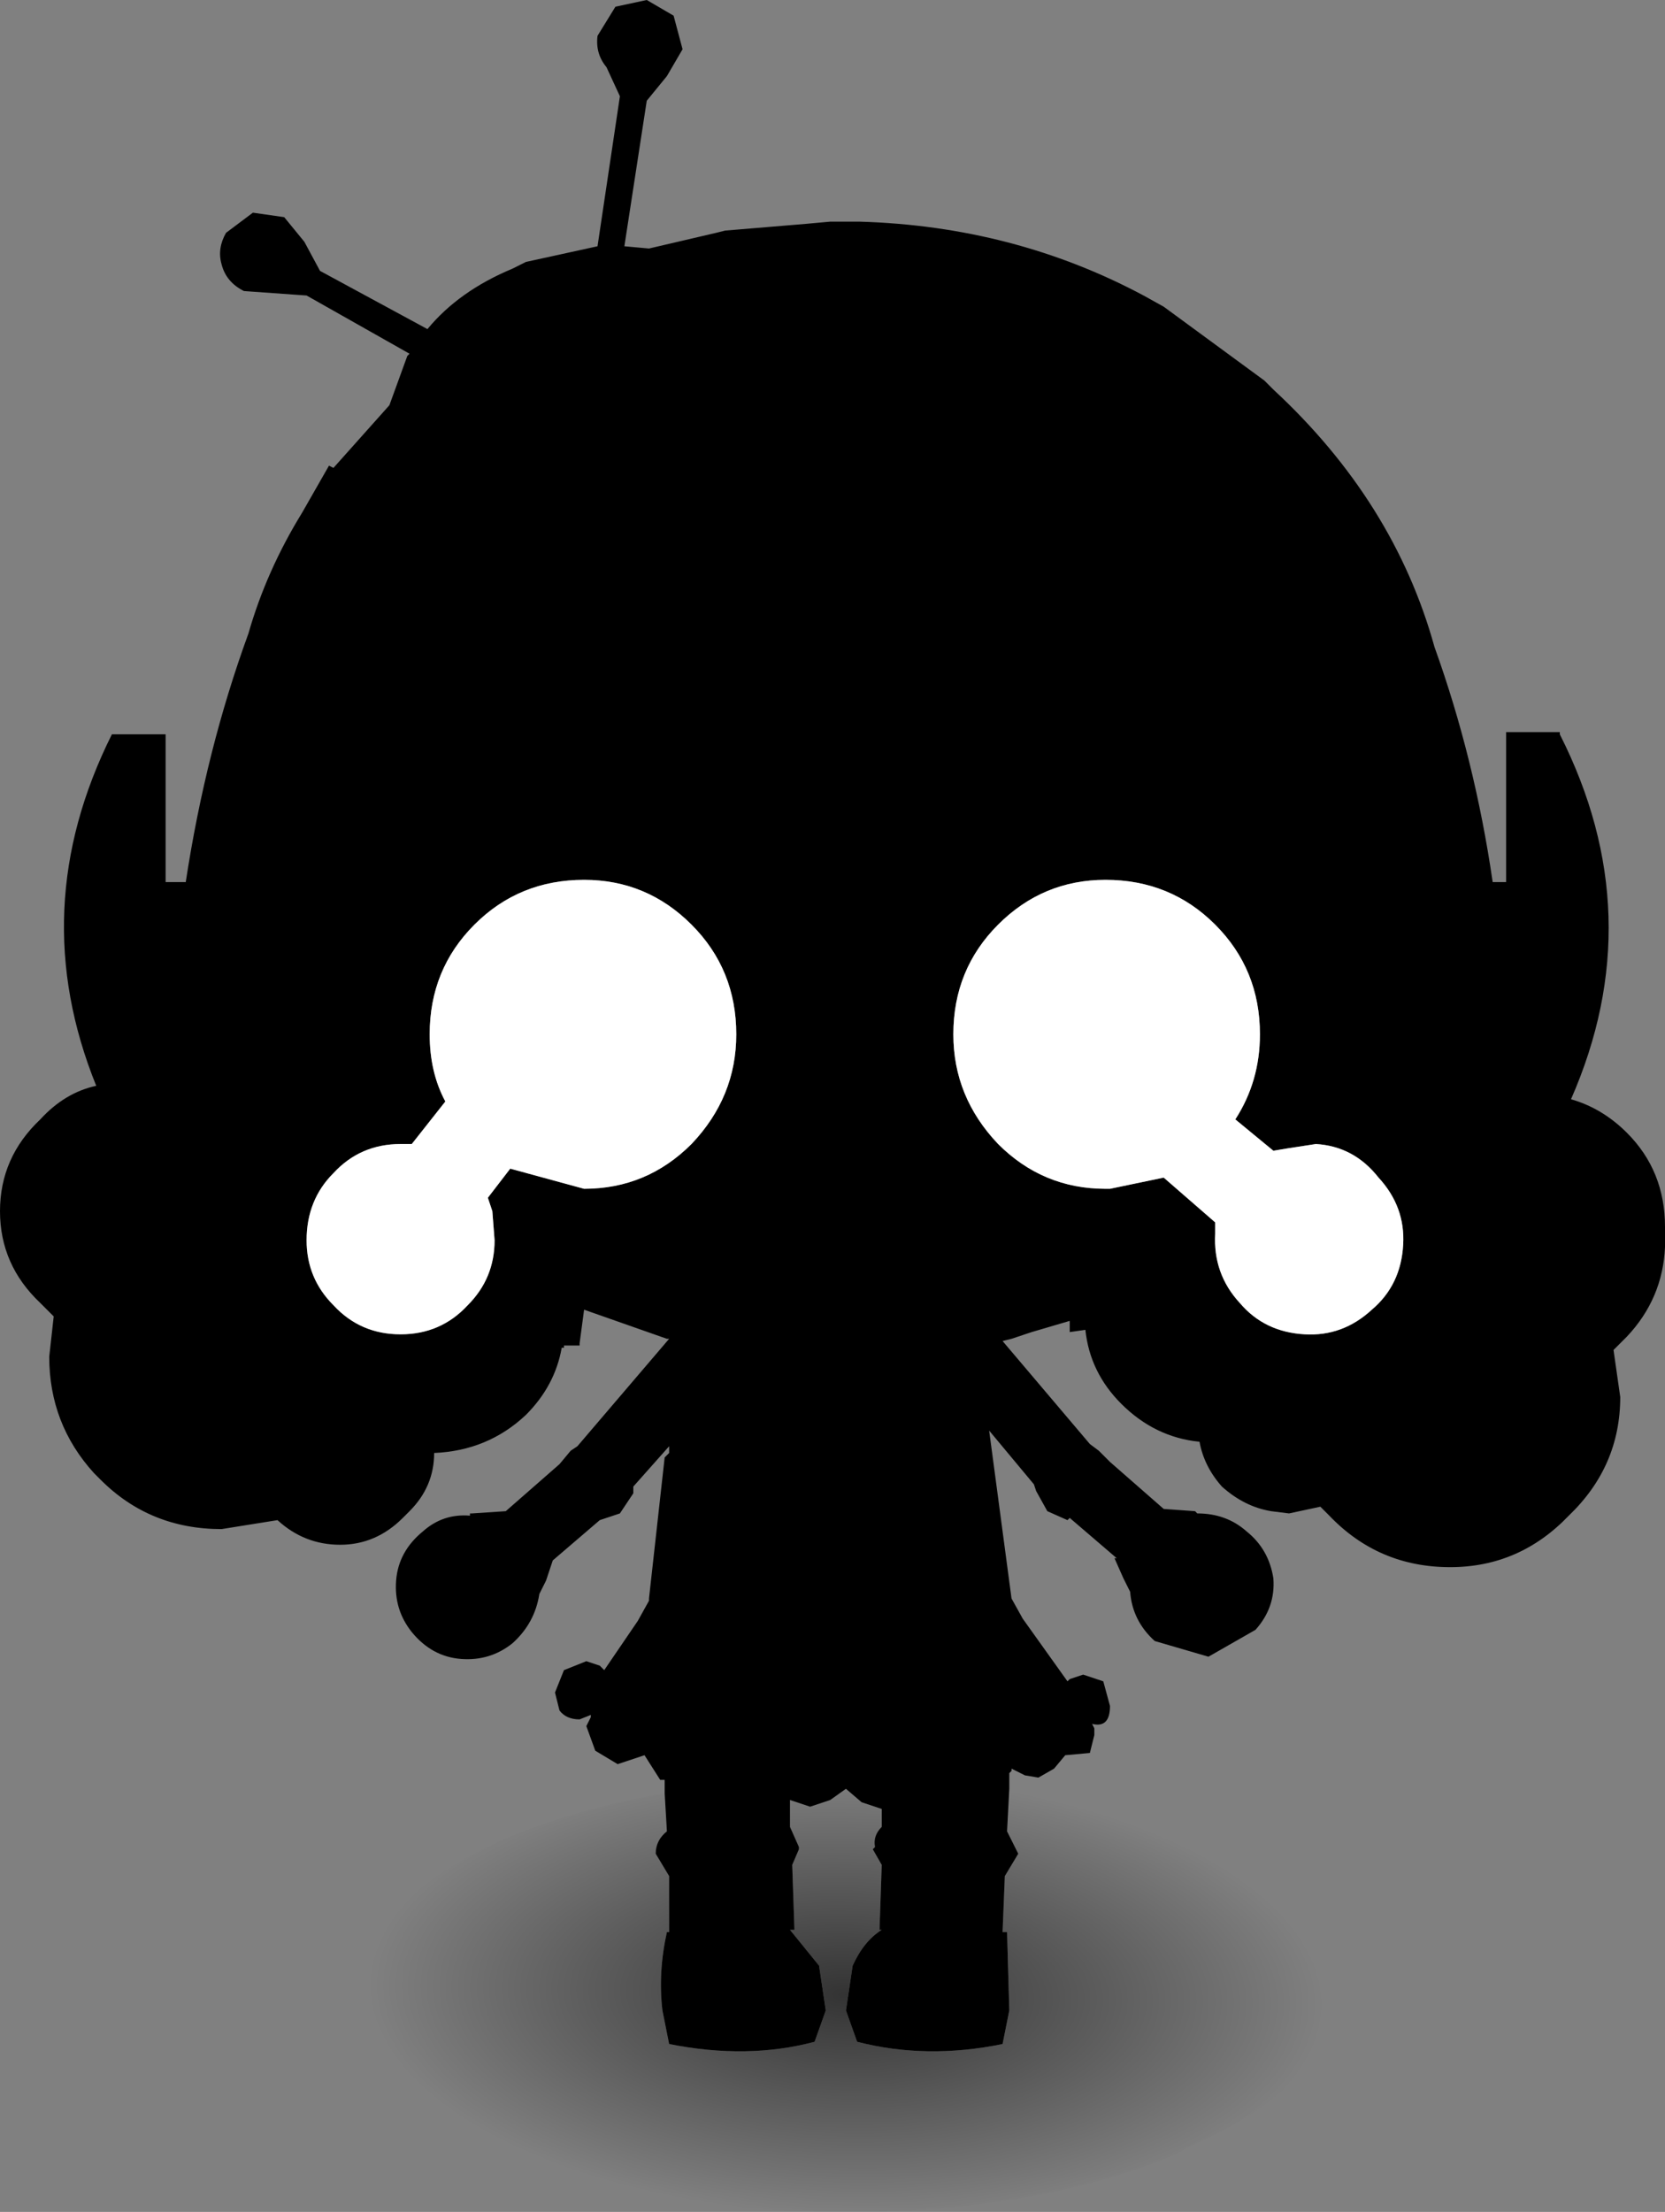 <?xml version="1.0" encoding="UTF-8" standalone="no"?>
<svg xmlns:xlink="http://www.w3.org/1999/xlink" height="49.4px" width="37.2px" xmlns="http://www.w3.org/2000/svg">
  <rect width="100%" height="100%" fill="#808080" stroke="none"/>
  <g transform="matrix(1.0, 0.0, 0.0, 1.0, 3.2, 21.0)">
    <path d="M11.65 19.05 L11.65 18.75 11.55 18.75 11.2 18.2 10.6 18.4 10.1 18.1 9.9 17.55 9.95 17.45 10.0 17.35 10.0 17.3 9.75 17.4 Q9.45 17.4 9.3 17.2 L9.2 16.8 9.4 16.3 9.9 16.1 10.2 16.2 10.3 16.3 11.05 15.2 11.3 14.75 11.3 14.7 11.65 11.55 11.75 11.45 11.75 11.3 10.95 12.2 10.95 12.35 10.65 12.8 10.2 12.95 9.15 13.85 9.0 14.3 8.85 14.6 Q8.75 15.25 8.25 15.7 7.75 16.1 7.1 16.05 6.45 16.0 6.0 15.45 5.6 14.95 5.65 14.3 5.7 13.65 6.25 13.2 6.7 12.8 7.3 12.85 L7.3 12.8 7.35 12.8 8.1 12.75 9.3 11.7 9.55 11.4 9.7 11.3 11.75 8.9 11.7 8.9 9.85 8.25 9.75 9.0 9.75 9.05 9.65 9.05 9.4 9.05 9.4 9.1 9.35 9.1 Q9.2 9.95 8.55 10.6 7.7 11.4 6.5 11.45 6.5 12.2 5.95 12.75 L5.85 12.85 5.8 12.9 Q5.2 13.5 4.4 13.5 3.6 13.5 3.0 12.95 L1.75 13.15 Q0.15 13.15 -0.95 12.05 L-1.1 11.9 Q-2.1 10.8 -2.1 9.3 L-2.0 8.4 -2.3 8.1 Q-3.2 7.25 -3.2 6.05 -3.2 4.85 -2.3 4.0 -1.75 3.4 -1.05 3.25 -2.65 -0.7 -0.7 -4.6 L0.5 -4.6 0.5 -1.3 0.95 -1.3 Q1.4 -4.25 2.35 -6.85 2.75 -8.25 3.55 -9.55 L4.15 -10.6 4.25 -10.55 5.5 -11.95 5.9 -13.05 5.95 -13.1 3.65 -14.4 2.95 -14.45 2.25 -14.5 Q1.85 -14.7 1.75 -15.1 1.65 -15.45 1.85 -15.8 L2.45 -16.25 3.15 -16.15 3.6 -15.6 3.95 -14.95 6.35 -13.65 Q7.05 -14.5 8.25 -15.0 L8.55 -15.15 10.15 -15.5 10.65 -18.85 10.35 -19.5 Q10.1 -19.8 10.15 -20.2 L10.55 -20.85 11.25 -21.0 11.85 -20.65 12.05 -19.9 11.7 -19.3 11.25 -18.75 10.75 -15.5 11.3 -15.45 12.8 -15.8 13.0 -15.85 14.8 -16.0 15.35 -16.05 15.45 -16.05 15.55 -16.05 16.0 -16.05 Q19.45 -15.95 22.35 -14.4 L22.8 -14.15 25.05 -12.5 25.25 -12.3 Q27.95 -9.8 28.85 -6.55 29.75 -4.05 30.15 -1.3 L30.45 -1.3 30.45 -4.65 31.65 -4.65 31.65 -4.6 Q33.7 -0.55 31.9 3.55 32.6 3.75 33.15 4.3 34.0 5.15 34.0 6.4 L34.0 6.85 Q33.95 8.0 33.15 8.85 L32.85 9.15 33.0 10.2 Q33.0 11.75 31.85 12.85 30.75 14.0 29.2 14.0 27.6 14.0 26.5 12.85 L26.3 12.65 25.6 12.8 25.2 12.75 Q24.6 12.65 24.1 12.2 23.7 11.75 23.6 11.2 22.6 11.1 21.85 10.35 21.15 9.65 21.05 8.7 L20.7 8.75 20.7 8.5 19.85 8.75 19.4 8.9 19.2 8.95 21.15 11.25 21.35 11.4 21.6 11.65 22.8 12.7 23.5 12.75 23.55 12.8 Q24.2 12.8 24.65 13.2 25.15 13.6 25.25 14.25 25.3 14.9 24.85 15.4 L23.8 16.0 22.6 15.65 Q22.1 15.2 22.05 14.55 L21.9 14.25 21.7 13.8 21.75 13.8 20.7 12.9 20.65 12.95 20.2 12.75 19.95 12.3 19.9 12.15 18.9 10.95 19.4 14.7 19.65 15.15 20.65 16.55 20.7 16.5 21.0 16.4 21.45 16.55 21.6 17.1 Q21.6 17.6 21.2 17.5 L21.25 17.6 21.25 17.75 21.15 18.15 20.6 18.2 20.35 18.5 20.0 18.7 19.7 18.65 19.4 18.5 19.4 18.55 19.35 18.6 19.35 18.7 19.35 18.95 19.3 19.9 19.55 20.4 19.25 20.9 19.2 22.15 19.3 22.15 19.35 23.9 19.2 24.65 Q17.5 25.0 15.95 24.6 L15.7 23.9 15.85 22.9 Q16.1 22.35 16.5 22.1 L16.45 22.1 16.5 20.65 16.3 20.3 16.35 20.25 Q16.3 20.0 16.5 19.8 L16.5 19.4 16.05 19.25 15.7 18.95 15.35 19.2 14.9 19.35 14.45 19.2 14.45 19.8 14.65 20.25 14.65 20.3 14.5 20.65 14.55 22.1 14.45 22.1 15.1 22.9 15.25 23.9 15.0 24.6 Q13.5 25.0 11.75 24.65 L11.6 23.9 Q11.5 23.05 11.7 22.15 L11.75 22.15 11.75 20.9 11.45 20.4 Q11.45 20.1 11.7 19.9 L11.65 19.05 M23.95 -0.35 Q22.95 -1.35 21.5 -1.35 20.1 -1.35 19.1 -0.35 18.1 0.65 18.1 2.1 18.1 3.5 19.1 4.55 20.1 5.55 21.5 5.55 L21.6 5.55 22.8 5.3 23.95 6.3 23.95 6.55 Q23.9 7.45 24.5 8.1 25.05 8.75 25.95 8.8 26.8 8.85 27.45 8.25 28.1 7.7 28.15 6.8 28.2 5.95 27.6 5.3 27.05 4.6 26.2 4.55 L25.55 4.65 25.25 4.7 24.4 4.0 Q24.95 3.15 24.95 2.1 24.95 0.65 23.95 -0.35 M9.85 -1.35 Q8.4 -1.35 7.4 -0.35 6.4 0.65 6.4 2.1 6.4 2.95 6.75 3.6 L6.0 4.55 5.75 4.55 Q4.85 4.55 4.25 5.2 3.65 5.8 3.65 6.7 3.65 7.55 4.25 8.15 4.85 8.8 5.75 8.8 6.65 8.8 7.25 8.15 7.85 7.55 7.85 6.7 L7.8 6.05 7.7 5.75 8.2 5.1 9.85 5.55 Q11.25 5.55 12.25 4.55 13.25 3.5 13.25 2.1 13.25 0.65 12.25 -0.35 11.25 -1.35 9.85 -1.35" fill="#000000" fill-rule="evenodd" stroke="none"/>
    <path d="M9.85 -1.35 Q11.25 -1.35 12.25 -0.35 13.25 0.65 13.25 2.1 13.25 3.5 12.25 4.55 11.25 5.55 9.85 5.55 L8.2 5.1 7.7 5.75 7.8 6.05 7.85 6.7 Q7.85 7.55 7.25 8.15 6.65 8.8 5.75 8.8 4.85 8.8 4.25 8.15 3.65 7.55 3.65 6.7 3.65 5.8 4.25 5.2 4.85 4.55 5.75 4.55 L6.0 4.55 6.75 3.6 Q6.4 2.95 6.4 2.1 6.4 0.65 7.4 -0.35 8.4 -1.35 9.85 -1.35 M23.95 -0.35 Q24.95 0.65 24.95 2.1 24.95 3.15 24.4 4.0 L25.25 4.7 25.55 4.65 26.2 4.55 Q27.05 4.6 27.6 5.3 28.2 5.95 28.15 6.8 28.1 7.7 27.45 8.25 26.8 8.85 25.95 8.8 25.05 8.75 24.5 8.1 23.9 7.45 23.95 6.55 L23.95 6.3 22.8 5.3 21.6 5.55 21.5 5.55 Q20.1 5.55 19.1 4.55 18.1 3.5 18.1 2.1 18.1 0.65 19.1 -0.35 20.1 -1.35 21.5 -1.35 22.95 -1.35 23.95 -0.35" fill="#ffffff" fill-rule="evenodd" stroke="none"/>
    <path d="M11.65 19.05 L11.7 19.9 Q11.45 20.1 11.45 20.4 L11.75 20.9 11.75 22.15 11.7 22.15 Q11.5 23.05 11.6 23.9 L11.75 24.65 Q13.5 25.0 15.0 24.6 L15.25 23.9 15.1 22.9 14.45 22.1 14.55 22.1 14.5 20.65 14.65 20.3 14.65 20.25 14.45 19.8 14.45 19.2 14.9 19.35 15.35 19.2 15.7 18.95 16.05 19.25 16.5 19.4 16.5 19.8 Q16.3 20.0 16.35 20.25 L16.3 20.3 16.5 20.65 16.45 22.1 16.5 22.1 Q16.1 22.35 15.85 22.9 L15.7 23.9 15.95 24.6 Q17.5 25.0 19.2 24.65 L19.35 23.9 19.3 22.15 19.2 22.15 19.25 20.9 19.55 20.4 19.3 19.9 19.35 18.95 Q21.55 19.3 23.35 20.1 26.55 21.55 26.55 23.55 26.55 25.55 23.35 26.95 L23.1 27.1 Q20.0 28.4 15.7 28.4 11.4 28.4 8.25 27.1 L8.0 26.95 Q4.85 25.55 4.85 23.55 4.85 21.55 8.0 20.1 9.65 19.4 11.65 19.05" fill="url(#gradient0)" fill-rule="evenodd" stroke="none"/>
  </g>
  <defs>
    <radialGradient cx="0" cy="0" gradientTransform="matrix(3.0E-4, -0.006, 0.013, 4.0E-4, 15.7, 23.55)" gradientUnits="userSpaceOnUse" id="gradient0" r="819.2" spreadMethod="pad">
      <stop offset="0.0" stop-color="#000000" stop-opacity="0.6"/>
      <stop offset="1.0" stop-color="#000000" stop-opacity="0.0"/>
    </radialGradient>
  </defs>
</svg>
